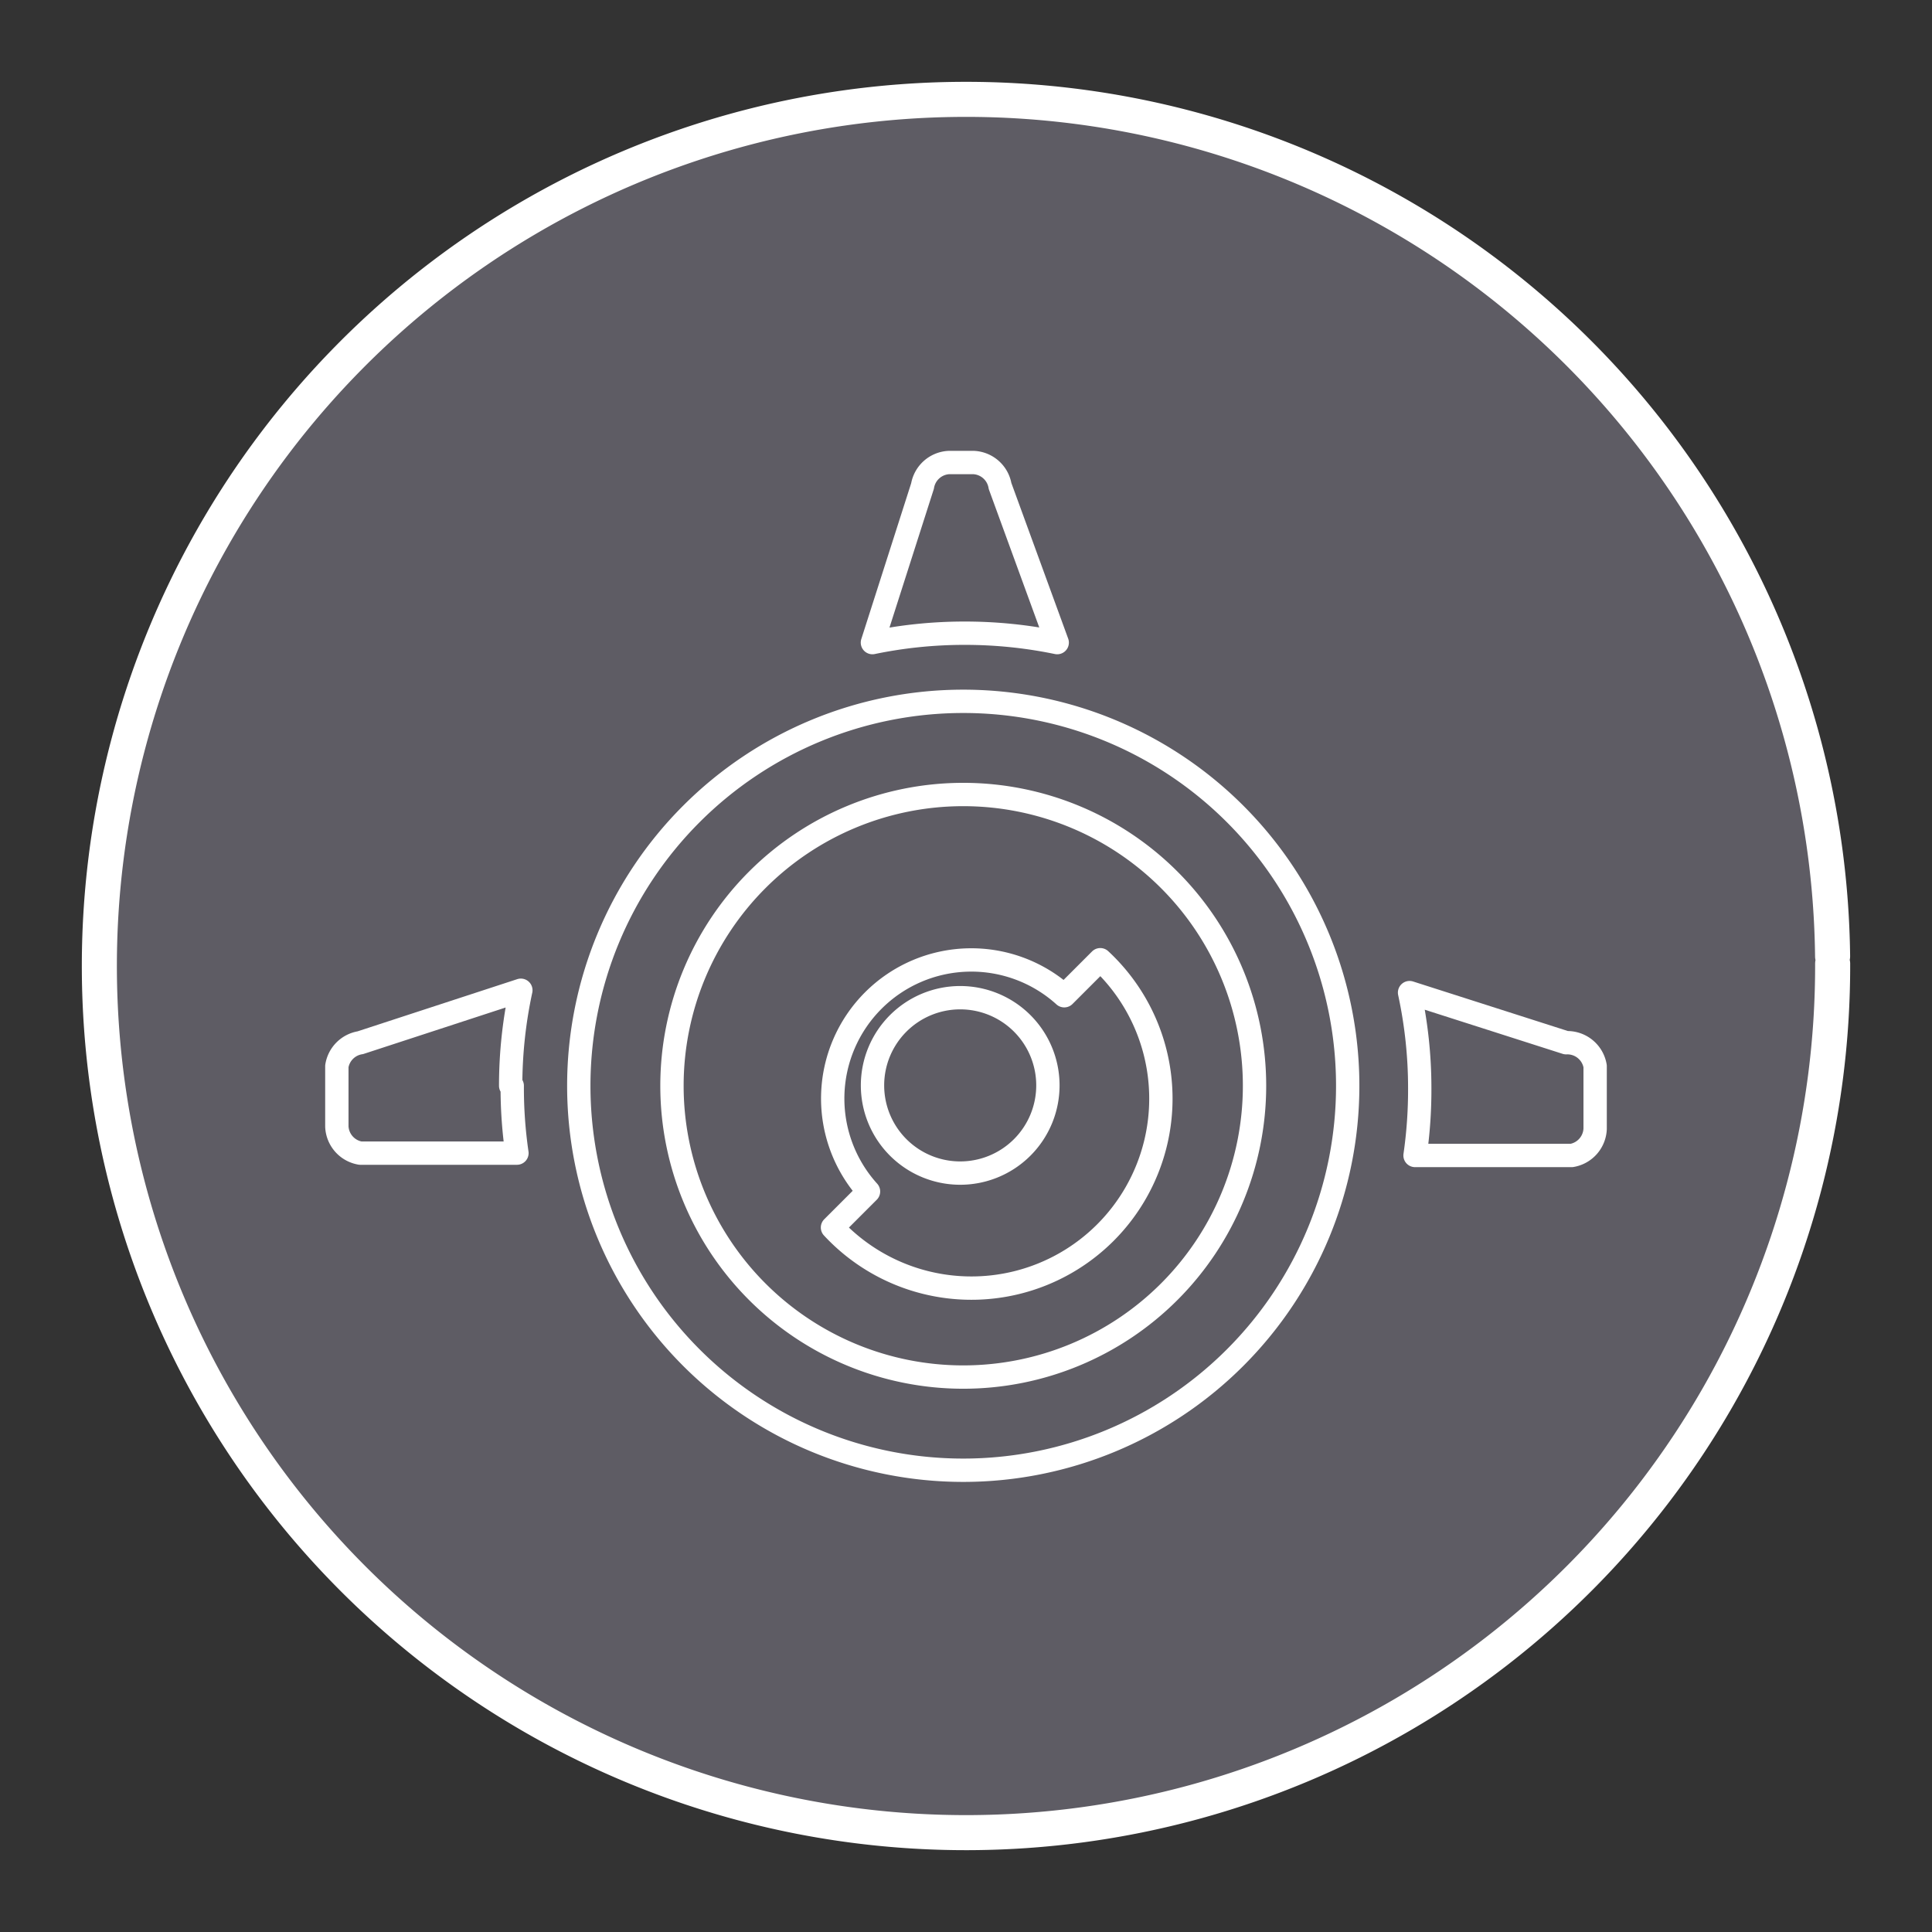 <?xml version="1.0" encoding="UTF-8" standalone="no"?>
<svg
   xmlns:dc="http://purl.org/dc/elements/1.1/"
   xmlns:cc="http://creativecommons.org/ns#"
   xmlns:rdf="http://www.w3.org/1999/02/22-rdf-syntax-ns#"
   xmlns:svg="http://www.w3.org/2000/svg"
   xmlns="http://www.w3.org/2000/svg"
   xmlns:sodipodi="http://sodipodi.sourceforge.net/DTD/sodipodi-0.dtd"
   xmlns:inkscape="http://www.inkscape.org/namespaces/inkscape"
   width="248.0px"
   height="248.0px"
   viewBox="0 0 248.0 248.0"
   version="1.1"
   id="SVGRoot"
   sodipodi:docname="App-Engine Dark.svg"
   inkscape:version="1.0.2-2 (e86c870879, 2021-01-15)">
  <rect x="0" y="0" width="248.0" height="248.0" fill="#333333" stroke="none"/>
  <defs
     id="defs1402">
    <inkscape:path-effect
       effect="fillet_chamfer"
       id="path-effect2040"
       is_visible="true"
       lpeversion="1"
       satellites_param="F,0,0,1,0,0,0,1 @ F,0,0,1,0,6.076,0,1 @ F,0,0,1,0,6.145,0,1 @ F,0,0,1,0,0,0,1"
       unit="px"
       method="auto"
       mode="F"
       radius="0"
       chamfer_steps="1"
       flexible="false"
       use_knot_distance="true"
       apply_no_radius="true"
       apply_with_radius="true"
       only_selected="true"
       hide_knots="false" />
    <style
       id="style1979">.cls-1{fill:url(#GreenGradient);}.cls-2{fill:#fff;}</style>
    <linearGradient
       id="GreenGradient"
       x1="-522.53"
       y1="465.47"
       x2="-416.47"
       y2="571.53"
       gradientTransform="rotate(-90,-456.5,24.5)"
       gradientUnits="userSpaceOnUse">
      <stop
         offset="0"
         stop-color="#1b660f"
         id="stop1981" />
      <stop
         offset="1"
         stop-color="#6cae3e"
         id="stop1983" />
    </linearGradient>
  </defs>
  <sodipodi:namedview
     id="base"
     pagecolor="#101010"
     bordercolor="#666666"
     borderopacity="1.0"
     inkscape:pageopacity="0"
     inkscape:pageshadow="2"
     inkscape:zoom="1.2269109"
     inkscape:cx="68.667405"
     inkscape:cy="126.30162"
     inkscape:document-units="px"
     inkscape:current-layer="layer2"
     inkscape:document-rotation="0"
     showgrid="true"
     inkscape:window-width="1366"
     inkscape:window-height="705"
     inkscape:window-x="-8"
     inkscape:window-y="-8"
     inkscape:window-maximized="1"
     inkscape:snap-global="false"
     showguides="true">
    <inkscape:grid
       type="xygrid"
       id="grid1972" />
  </sodipodi:namedview>
  <g
     inkscape:groupmode="layer"
     id="layer4"
     inkscape:label="Bounding Box" />
  <g
     inkscape:groupmode="layer"
     id="layer2"
     inkscape:label="Top">
    <g
       id="g847"
       transform="translate(-0.193,-0.05)"
       style="fill:#5e5c64">
      <path
         style="fill:#5e5c64;fill-opacity:0.327;stroke:none;stroke-width:3;stroke-linecap:round;stroke-linejoin:round;stroke-miterlimit:4;stroke-dasharray:none;stroke-opacity:1;paint-order:normal"
         id="path885"
         sodipodi:type="arc"
         sodipodi:cx="154.57903"
         sodipodi:cy="83.172447"
         sodipodi:rx="111.24603"
         sodipodi:ry="111.24603"
         sodipodi:start="5.9893981"
         sodipodi:end="5.9807042"
         sodipodi:open="true"
         sodipodi:arc-type="arc"
         transform="rotate(16.684)"
         d="M 261.059,50.958 A 111.246,111.246 0 0 1 187.025,189.582 111.246,111.246 0 0 1 48.24,115.85 111.246,111.246 0 0 1 121.671,-23.095 111.246,111.246 0 0 1 260.775,50.033" />
      <path
         style="fill:#5e5c64;fill-opacity:1;stroke:#ffffff;stroke-width:4.5;stroke-linecap:round;stroke-linejoin:round;stroke-miterlimit:4;stroke-dasharray:none;stroke-opacity:1;paint-order:normal"
         id="path883"
         sodipodi:type="arc"
         sodipodi:cx="154.57903"
         sodipodi:cy="83.172447"
         sodipodi:rx="111.24604"
         sodipodi:ry="111.24604"
         sodipodi:start="5.9893981"
         sodipodi:end="5.9807042"
         sodipodi:open="true"
         sodipodi:arc-type="arc"
         transform="rotate(16.684)"
         d="M 261.059,50.958 A 111.246,111.246 0 0 1 187.025,189.582 111.246,111.246 0 0 1 48.24,115.85 111.246,111.246 0 0 1 121.671,-23.095 111.246,111.246 0 0 1 260.775,50.033" />
    </g>
    <g
       id="art"
       transform="matrix(10.051,0,0,10.051,43.239,43.389)"
       style="fill:none;stroke:#ffffff;stroke-width:0.298;stroke-miterlimit:4;stroke-dasharray:none;stroke-linejoin:round;stroke-linecap:round">
      <g
         id="g12"
         style="fill:none;stroke:#ffffff;stroke-width:0.298;stroke-miterlimit:4;stroke-dasharray:none;stroke-linejoin:round;stroke-linecap:round">
        <path
           d="M 8,4.64 A 4.91,4.91 0 1 0 12.91,9.55 4.91,4.91 0 0 0 8,4.64 m 0,8.63 A 3.72,3.72 0 1 1 11.72,9.55 3.72,3.72 0 0 1 8,13.27"
           id="path2"
           style="fill:none;stroke:#ffffff;stroke-width:0.298;stroke-miterlimit:4;stroke-dasharray:none;stroke-linejoin:round;stroke-linecap:round" />
        <path
           d="m 15.7,9 -2,-0.64 a 5.78,5.78 0 0 1 0.13,1.22 5.87,5.87 0 0 1 -0.06,0.86 h 2 a 0.36,0.36 0 0 0 0.3,-0.34 V 9.3 A 0.36,0.36 0 0 0 15.7,9"
           id="path4"
           style="fill:none;stroke:#ffffff;stroke-width:0.298;stroke-miterlimit:4;stroke-dasharray:none;stroke-linejoin:round;stroke-linecap:round" />
        <path
           d="m 8,3.77 a 5.83,5.83 0 0 1 1.2,0.12 l -0.73,-2 A 0.36,0.36 0 0 0 8.13,1.59 H 7.82 a 0.36,0.36 0 0 0 -0.34,0.3 l -0.64,2 A 5.8,5.8 0 0 1 8,3.77"
           id="path6"
           style="fill:none;stroke:#ffffff;stroke-width:0.298;stroke-miterlimit:4;stroke-dasharray:none;stroke-linejoin:round;stroke-linecap:round" />
        <path
           d="M 2.22,9.55 A 5.78,5.78 0 0 1 2.35,8.33 L 0.3,9 A 0.36,0.36 0 0 0 0,9.3 v 0.77 a 0.36,0.36 0 0 0 0.3,0.34 h 2 A 5.79,5.79 0 0 1 2.24,9.55"
           id="path8"
           style="fill:none;stroke:#ffffff;stroke-width:0.298;stroke-miterlimit:4;stroke-dasharray:none;stroke-linejoin:round;stroke-linecap:round" />
        <path
           d="M 9.75,7.94 9.29,8.4 v 0 a 1.77,1.77 0 0 0 -2.5,2.5 L 6.33,11.36 A 2.42,2.42 0 1 0 9.75,7.94 m -1,2.4 a 1.12,1.12 0 1 1 0,-1.59 1.12,1.12 0 0 1 0,1.59"
           id="path10"
           style="fill:none;stroke:#ffffff;stroke-width:0.298;stroke-miterlimit:4;stroke-dasharray:none;stroke-linejoin:round;stroke-linecap:round" />
      </g>
    </g>
  </g>
</svg>
